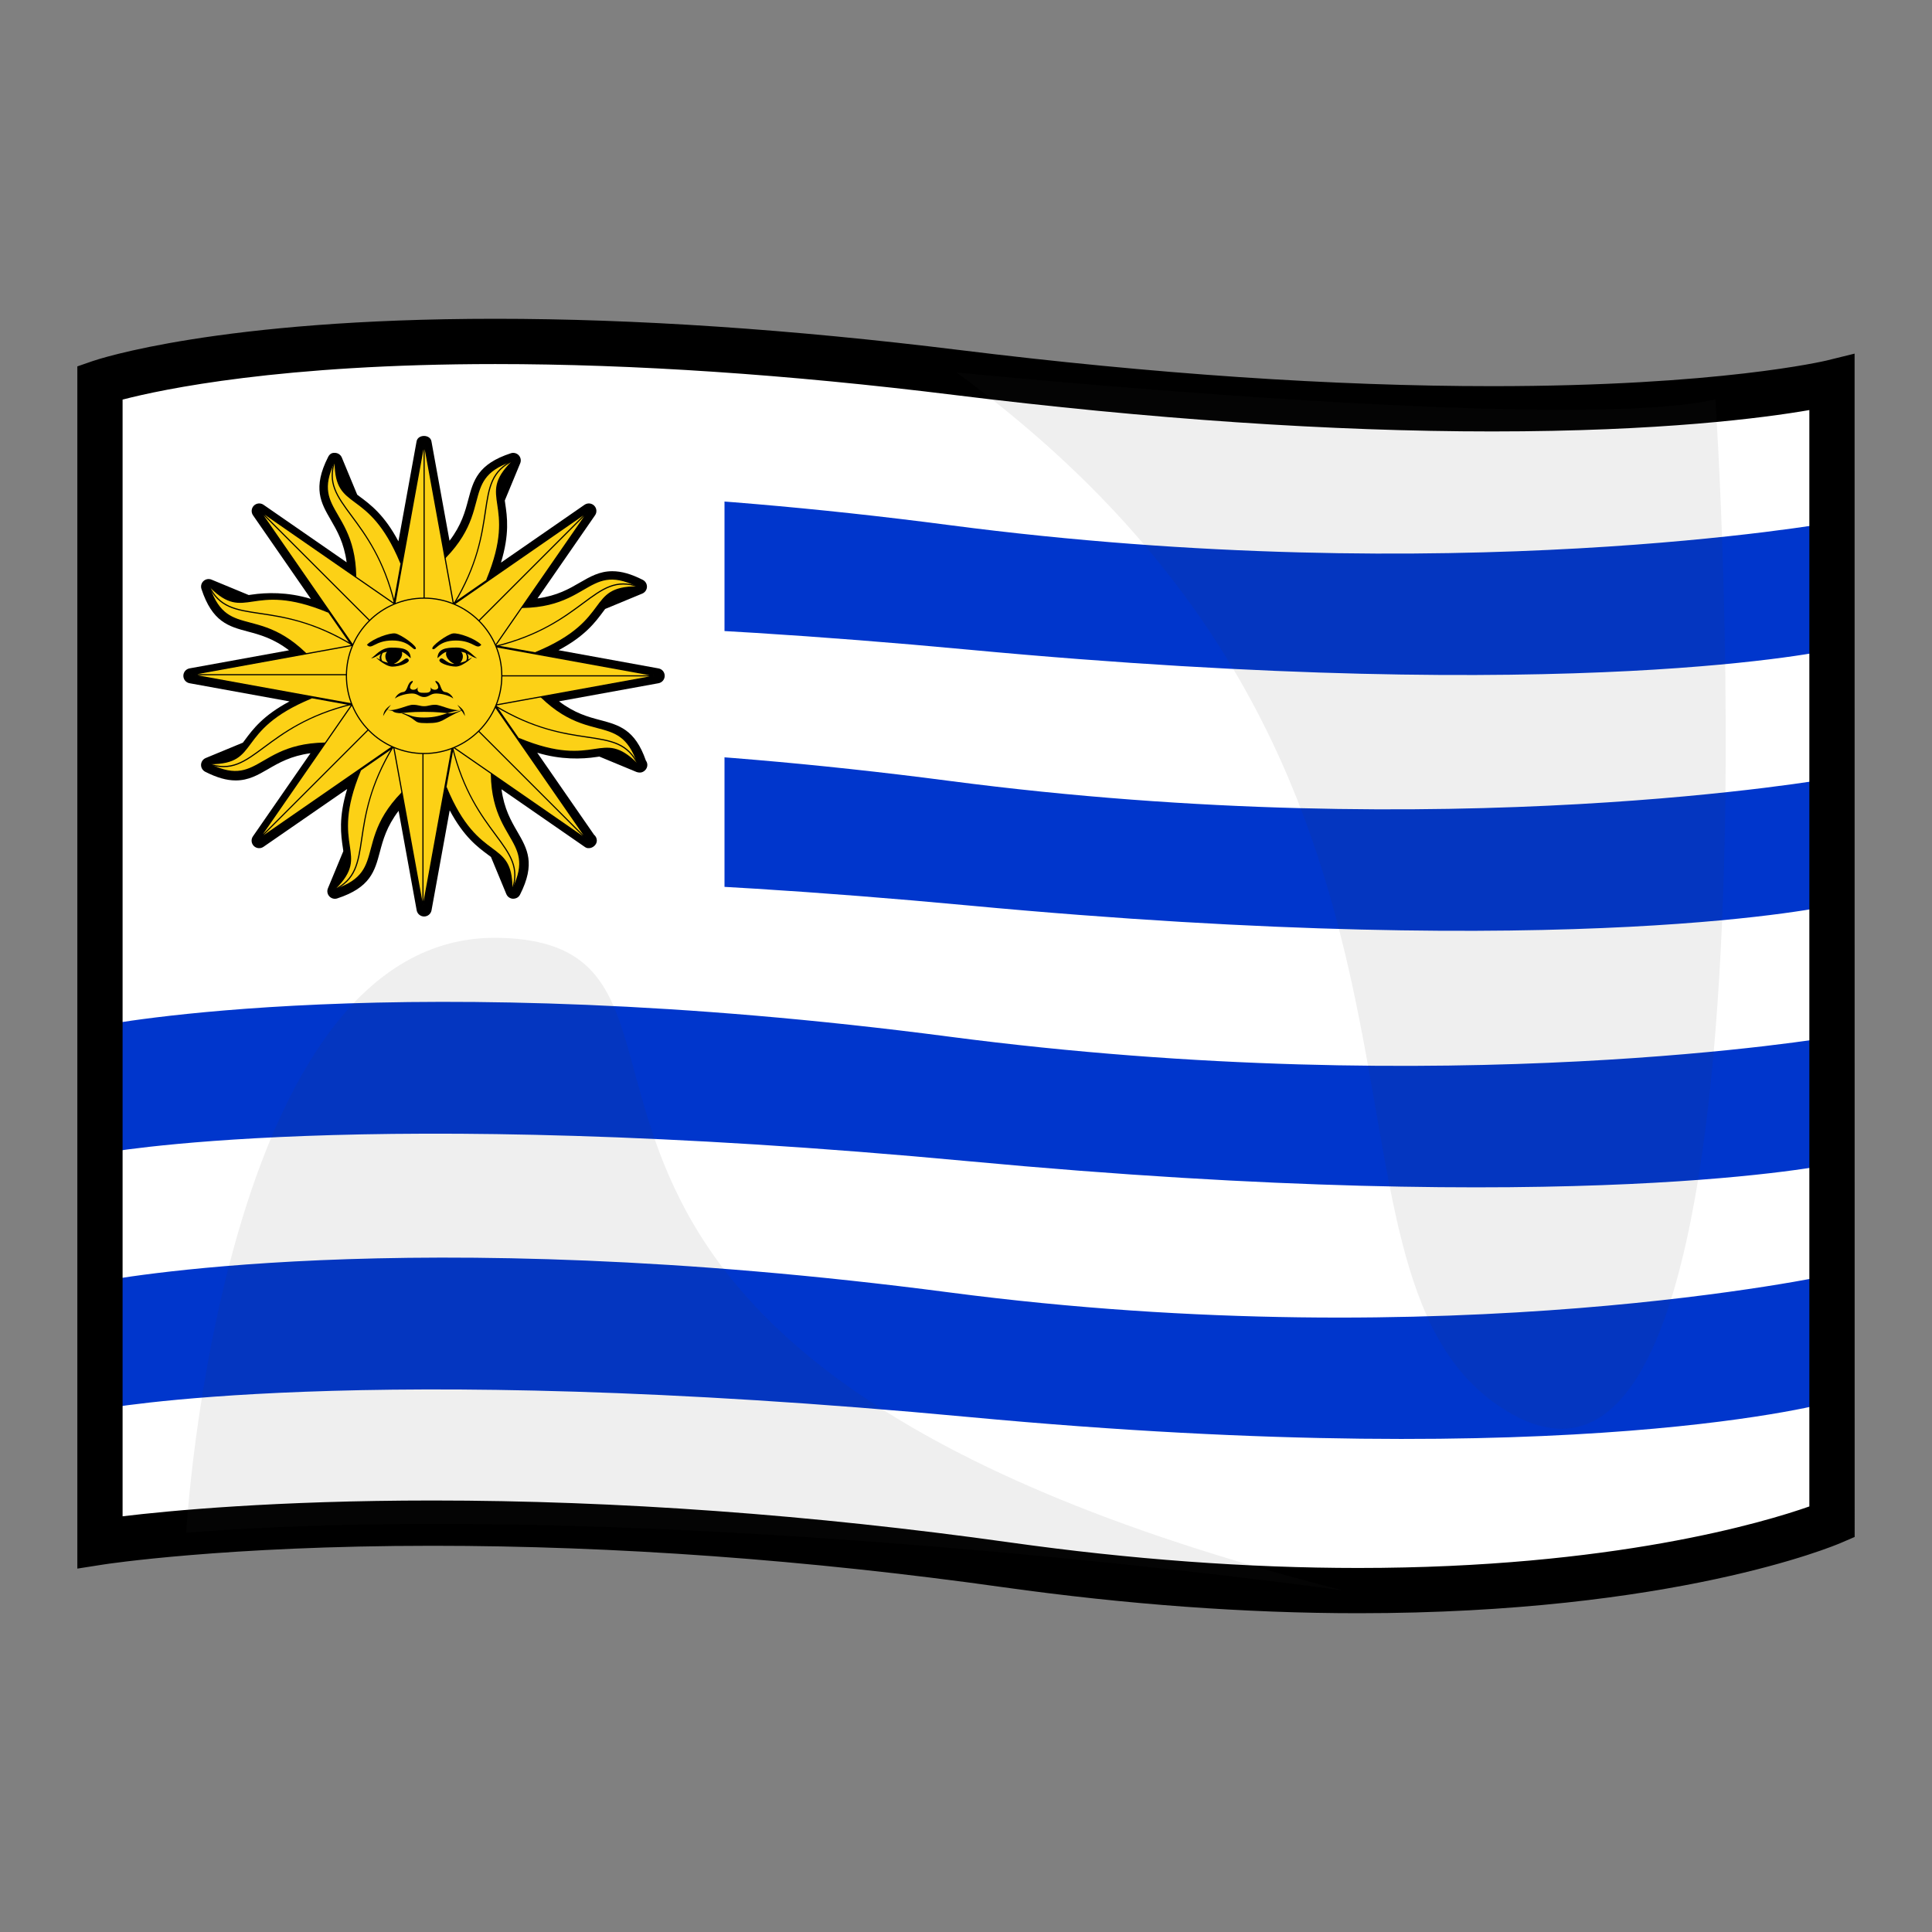 <?xml version="1.0" encoding="utf-8"?>
<!-- Generator: Adobe Illustrator 15.0.2, SVG Export Plug-In . SVG Version: 6.00 Build 0)  -->
<!DOCTYPE svg PUBLIC "-//W3C//DTD SVG 1.1//EN" "http://www.w3.org/Graphics/SVG/1.1/DTD/svg11.dtd">
<svg version="1.1" id="レイヤー_1" xmlns="http://www.w3.org/2000/svg" xmlns:xlink="http://www.w3.org/1999/xlink" x="0px"
	 y="0px" width="64px" height="64px" viewBox="0 0 64 64" style="enable-background:new 0 0 64 64;" xml:space="preserve">
<rect x="0" y="0" width="64" height="64" fill="#808080" stroke="none"/>
<g>
	<g>
		<path style="fill:#FFFFFF;" d="M3.312,12.671v38.414c0,0,11.624-1.83,30.041,0.753
			C51.494,54.382,60.688,50.421,60.688,50.421v-37.75c0,0-8.75,2.167-29.001-0.333
			C11.487,9.844,3.312,12.671,3.312,12.671z"/>
		<path style="fill:#0036CC;" d="M60.688,46.434v-4.211c0,0-12.641,2.764-29.24,0.59
			C13.396,40.449,3.312,42.452,3.312,42.452V46.688c0,0,8.533-1.644,28.784,0.253
			C52.296,48.831,60.688,46.434,60.688,46.434z"/>
		<path style="fill:#0036CC;" d="M60.688,38.56v-4.211c0,0-12.641,2.165-29.24-0.008
			C13.396,31.977,3.312,33.979,3.312,33.979v4.236c0,0,8.533-1.643,28.784,0.253
			C52.296,40.358,60.688,38.56,60.688,38.56z"/>
		<path style="fill:#0036CC;" d="M60.688,29.99v-4.212c0,0-12.641,2.263-29.24,0.09
			C13.396,23.504,3.312,25.506,3.312,25.506v4.237c0,0,8.533-1.644,28.784,0.253
			C52.296,31.887,60.688,29.99,60.688,29.99z"/>
		<path style="fill:#0036CC;" d="M60.688,21.517v-4.211c0,0-12.641,2.263-29.24,0.089
			C13.396,15.03,3.312,17.032,3.312,17.032v4.237c0,0,8.533-1.644,28.784,0.253
			C52.296,23.413,60.688,21.517,60.688,21.517z"/>
		<path style="fill:#FFFFFF;" d="M24,12.289C11,10.137,3,12.216,3,12.216v19.803c0,0,6-1.684,21-0.018
			V12.289z"/>
		<path d="M44.992,53.44c-3.725,0-7.675-0.289-11.743-0.859
			c-6.503-0.913-12.871-1.375-18.924-1.375c-6.864,0-10.856,0.613-10.896,0.62
			L2.562,51.962V12.137l0.505-0.175c0.166-0.057,4.161-1.402,13.342-1.402
			c4.643,0,9.813,0.348,15.369,1.034c6.445,0.795,12.384,1.198,17.652,1.198
			c7.525,0,11.043-0.841,11.077-0.849l0.929-0.229L61.438,50.914l-0.453,0.195
			C60.764,51.205,55.455,53.44,44.992,53.44z M14.325,49.706
			c6.123,0,12.561,0.468,19.133,1.389c3.999,0.562,7.88,0.846,11.534,0.846
			c8.435,0,13.473-1.52,14.945-2.038V13.584
			c-1.517,0.262-4.921,0.708-10.507,0.708c-5.33,0-11.33-0.407-17.836-1.21
			c-5.495-0.679-10.604-1.022-15.186-1.022c-7.093,0-11.029,0.834-12.347,1.177
			v36.992C5.599,50.044,9.126,49.706,14.325,49.706z"/>
		<path d="M21.815,22.142l-3.313-0.603c0.878-0.467,1.22-0.929,1.482-1.283
			l0.062-0.083l1.231-0.51c0.09-0.038,0.15-0.124,0.154-0.221
			c0.003-0.098-0.05-0.188-0.137-0.233c-0.387-0.196-0.708-0.287-1.011-0.287
			c-0.424,0-0.738,0.182-1.071,0.375c-0.358,0.208-0.754,0.438-1.406,0.526
			l1.906-2.754c0.069-0.099,0.057-0.233-0.029-0.319
			c-0.085-0.085-0.22-0.097-0.319-0.029l-2.769,1.917
			c0.29-0.952,0.206-1.52,0.141-1.956l-0.014-0.102l0.51-1.232
			c0.038-0.09,0.019-0.194-0.047-0.266c-0.066-0.071-0.169-0.098-0.261-0.068
			c-1.098,0.359-1.243,0.903-1.411,1.534c-0.106,0.4-0.224,0.843-0.622,1.366
			l-0.599-3.295c-0.044-0.237-0.448-0.237-0.492,0l-0.602,3.313
			c-0.467-0.878-0.929-1.22-1.282-1.482l-0.083-0.063l-0.51-1.231
			c-0.038-0.09-0.124-0.15-0.221-0.154c-0.123-0.011-0.189,0.05-0.233,0.137
			c-0.522,1.03-0.239,1.518,0.088,2.083c0.208,0.358,0.438,0.755,0.526,1.405
			l-2.754-1.906c-0.1-0.068-0.234-0.056-0.319,0.029
			c-0.085,0.085-0.098,0.22-0.029,0.319l1.917,2.77
			c-0.781-0.238-1.486-0.212-1.957-0.142l-0.102,0.014l-1.232-0.51
			c-0.091-0.038-0.194-0.019-0.266,0.047c-0.072,0.066-0.098,0.168-0.068,0.261
			c0.359,1.098,0.904,1.243,1.535,1.411c0.4,0.106,0.843,0.225,1.366,0.622
			l-3.295,0.599c-0.119,0.022-0.205,0.125-0.205,0.246s0.086,0.224,0.205,0.246
			l3.312,0.602c-0.879,0.468-1.221,0.93-1.483,1.284l-0.062,0.082l-1.232,0.51
			c-0.09,0.037-0.15,0.124-0.154,0.221c-0.003,0.098,0.05,0.188,0.137,0.233
			c0.387,0.196,0.708,0.288,1.012,0.288c0.424,0,0.738-0.182,1.071-0.375
			c0.358-0.208,0.754-0.438,1.405-0.526l-1.906,2.753
			c-0.069,0.099-0.057,0.233,0.029,0.319c0.085,0.085,0.219,0.097,0.319,0.029
			L11.5,26.137c-0.29,0.952-0.206,1.52-0.141,1.956l0.014,0.102l-0.51,1.232
			c-0.038,0.09-0.019,0.194,0.047,0.266c0.066,0.071,0.169,0.099,0.261,0.068
			c1.098-0.359,1.243-0.904,1.411-1.535c0.106-0.4,0.224-0.843,0.622-1.366
			l0.599,3.295c0.022,0.119,0.125,0.205,0.246,0.205s0.224-0.086,0.246-0.205
			l0.602-3.312c0.467,0.878,0.929,1.22,1.283,1.482l0.083,0.062l0.51,1.231
			c0.037,0.09,0.124,0.15,0.221,0.154c0.11-0.002,0.188-0.05,0.233-0.137
			c0.522-1.03,0.239-1.518-0.088-2.083c-0.208-0.358-0.438-0.755-0.526-1.406
			l2.754,1.906c0.045,0.031,0.084,0.05,0.148,0.044
			c0.116-0.002,0.256-0.109,0.256-0.25c0-0.079-0.037-0.149-0.093-0.195
			l-1.881-2.716c0.78,0.238,1.485,0.213,1.956,0.142l0.102-0.014l1.231,0.51
			c0.033,0.013,0.069,0.017,0.102,0.019c0.124,0.008,0.256-0.109,0.256-0.25
			c0-0.056-0.018-0.106-0.049-0.148c-0.359-1.034-0.894-1.176-1.511-1.34
			c-0.4-0.106-0.843-0.224-1.366-0.622l3.296-0.599
			c0.119-0.022,0.205-0.125,0.205-0.246S21.934,22.164,21.815,22.142z"/>
		<g>
			<g>
				<g>
					<g transform="scale(0.11)">
						<g id="t_2_">
							<g id="s_4_">
								<g transform="rotate(22.5)">
									<g>
										<path style="fill:#FCD116;" d="M192.691,120.01l-9.573-6.374
											c17.019-27.652-2.126-31.916,12.768-44.677
											c-6.384,14.886,6.377,10.639,6.381,36.169"/>
										<path d="M192.738,120.25l-0.145-0.094l-9.714-6.47l0.09-0.143
											c8.947-14.545,7.881-22.454,7.023-28.806
											c-0.769-5.707-1.324-9.82,5.783-15.906l0.564-0.493l-0.296,0.689
											c-3.154,7.36-1.585,9.977,0.785,13.935
											c2.37,3.948,5.608,9.352,5.61,22.161l-0,0.173l-0.346-0.001
											l0-0.173c-0-12.713-3.214-18.07-5.559-21.98
											c-2.356-3.925-3.932-6.558-1.094-13.557
											c-6.371,5.695-5.837,9.663-5.102,15.105
											c0.863,6.388,1.935,14.333-6.981,28.894l9.577,6.382L192.738,120.25z"/>
									</g>
									<path d="M196.057,115.781l-0.347-0.049c2.08-13.479-0.109-22.22-1.87-29.245
										c-1.829-7.305-3.038-12.137,1.918-17.64l0.258,0.229
										c-4.835,5.366-3.641,10.128-1.836,17.327
										C195.851,93.083,198.142,102.233,196.057,115.781z"/>
								</g>
								<g>
									<path style="fill:#FCD116;" d="M127.721,203.525h-12.762l12.762-70.197l12.762,70.197
										H127.721v-70.197"/>
									<path d="M140.692,203.702h-25.941l0.036-0.204l12.935-71.138l0.173,0.941
										L140.692,203.702z M127.894,203.356h12.38l-12.38-68.093V203.356z
										 M115.168,203.356h12.38v-68.093L115.168,203.356z"/>
								</g>
							</g>
						</g>
						<g id="t_1_">
							<g id="s_1_">
								<g transform="rotate(22.5)">
									<g>
										<path style="fill:#FCD116;" d="M180.085,127.692l-11.278,2.259
											c-7.519-31.585-24.071-21.063-22.561-40.618
											c6.014,15.041,12.031,3.016,30.087,21.065"/>
										<path d="M180.29,127.828l-0.172,0.038l-11.441,2.294l-0.04-0.166
											c-3.96-16.613-10.303-21.452-15.404-25.335
											c-4.578-3.49-7.878-6.005-7.155-15.337l0.051-0.747l0.279,0.696
											c2.974,7.436,5.933,8.175,10.405,9.297
											c4.47,1.118,10.581,2.647,19.637,11.705l0.123,0.122l-0.244,0.245
											l-0.123-0.122c-8.989-8.99-15.047-10.507-19.474-11.613
											c-4.437-1.107-7.415-1.858-10.357-8.812
											c-0.477,8.534,2.704,10.959,7.072,14.29
											c5.13,3.905,11.505,8.764,15.494,25.365l11.287-2.259L180.29,127.828z"/>
									</g>
									<path d="M179.476,122.323l-0.279,0.207c-8.059-10.999-15.791-15.632-22.003-19.354
										c-6.457-3.874-10.727-6.434-11.115-13.831l0.342-0.021
										c0.379,7.213,4.59,9.736,10.956,13.551
										C163.278,106.417,171.369,111.267,179.476,122.323z"/>
								</g>
								<g>
									<path style="fill:#FCD116;" d="M127.788,203.351l-9.024,9.024l-40.612-58.66
										l58.66,40.612L127.788,203.351l-49.636-49.636"/>
									<path d="M137.087,194.305l-18.346,18.346l-0.12-0.169l-41.153-59.45
										l0.786,0.542L137.087,194.305z M127.792,203.112l8.754-8.754l-56.903-39.395
										L127.792,203.112z M118.794,212.109l8.754-8.754l-48.149-48.149L118.794,212.109z"
										/>
								</g>
							</g>
						</g>
						<g id="t_3_">
							<g id="s_2_">
								<g transform="rotate(22.5)">
									<g>
										<path style="fill:#FCD116;" d="M176.604,142.034l-6.378,9.575
											c-27.652-17.019-31.912,2.124-44.673-12.769
											c14.886,6.384,10.64-6.373,36.169-6.381"/>
										<path d="M176.844,141.988l-0.092,0.149l-6.471,9.71l-0.147-0.088
											c-14.545-8.947-22.45-7.882-28.806-7.023
											c-5.705,0.773-9.814,1.327-15.902-5.785l-0.493-0.564l0.689,0.296
											c7.36,3.154,9.977,1.585,13.931-0.783
											c3.952-2.372,9.352-5.608,22.161-5.609l0.173,0l0.003,0.345
											l-0.177,0.001c-12.713,0-18.066,3.212-21.98,5.559
											c-3.921,2.354-6.554,3.93-13.553,1.093
											c5.695,6.371,9.659,5.839,15.107,5.106
											c6.386-0.868,14.332-1.939,28.889,6.979l6.386-9.578L176.844,141.988z"/>
									</g>
									<path d="M172.375,138.669l-0.049,0.347c-13.479-2.08-22.224,0.11-29.245,1.87
										c-7.305,1.829-12.137,3.038-17.64-1.918l0.225-0.257
										c5.37,4.834,10.132,3.64,17.331,1.835
										C149.673,138.876,158.827,136.584,172.375,138.669z"/>
								</g>
								<g>
									<path style="fill:#FCD116;" d="M127.712,203.183v12.762l-70.193-12.762l70.193-12.762
										V203.183H57.52"/>
									<path d="M127.894,190.212v25.945l-0.204-0.036l-71.138-12.939l0.937-0.173
										L127.894,190.212z M127.548,203.01v-12.38l-68.093,12.38H127.548z
										 M127.548,215.736v-12.38H59.455L127.548,215.736z"/>
								</g>
							</g>
						</g>
						<g id="t_4_">
							<g id="s_3_">
								<g transform="rotate(22.5)">
									<g>
										<path style="fill:#FCD116;" d="M184.286,154.64l2.259,11.278
											c-31.589,7.521-21.063,24.071-40.618,22.561
											c15.037-6.012,3.016-12.031,21.065-30.087"/>
										<path d="M184.422,154.435l0.038,0.172l2.289,11.443l-0.166,0.04
											c-16.609,3.958-21.448,10.301-25.335,15.404
											c-3.484,4.581-6.001,7.876-15.333,7.154l-0.747-0.051l0.696-0.279
											c7.432-2.973,8.175-5.933,9.293-10.403
											c1.122-4.472,2.648-10.577,11.705-19.637l0.122-0.123l0.249,0.243
											l-0.126,0.124c-8.99,8.989-10.503,15.045-11.613,19.474
											c-1.107,4.437-1.854,7.413-8.808,10.356
											c8.53,0.479,10.959-2.704,14.29-7.072
											c3.905-5.13,8.764-11.505,25.361-15.492l-2.255-11.289L184.422,154.435z"/>
									</g>
									<path d="M178.913,155.252l0.211,0.278c-11.003,8.06-15.637,15.793-19.354,22.003
										c-3.874,6.457-6.438,10.729-13.831,11.115l-0.021-0.342
										c7.213-0.379,9.736-4.59,13.551-10.956
										C163.006,171.45,167.86,163.356,178.913,155.252z"/>
								</g>
								<g>
									<path style="fill:#FCD116;" d="M127.539,203.116l9.024,9.024L77.907,252.752l40.607-58.66
										L127.539,203.116L77.907,252.752"/>
									<path d="M118.497,193.817l18.346,18.346l-0.169,0.12l-59.45,41.153l0.537-0.786
										L118.497,193.817z M127.304,203.112l-8.758-8.754l-39.391,56.903L127.304,203.112z
										 M136.301,212.109l-8.754-8.754l-48.149,48.149L136.301,212.109z"/>
								</g>
							</g>
						</g>
						<g id="t_5_">
							<g id="s_5_">
								<g transform="rotate(22.5)">
									<g>
										<path style="fill:#FCD116;" d="M198.628,158.122l9.575,6.378
											c-17.023,27.653,2.124,31.912-12.769,44.673
											c6.38-14.885-6.377-10.639-6.381-36.169"/>
										<path d="M198.581,157.881l0.145,0.094l9.71,6.471l-0.088,0.147
											c-8.942,14.543-7.882,22.45-7.023,28.806
											c0.777,5.703,1.326,9.814-5.781,15.9l-0.564,0.493l0.296-0.689
											c3.15-7.359,1.585-9.977-0.787-13.929
											c-2.368-3.954-5.603-9.35-5.609-22.161l0-0.173l0.349-0.005
											l0.001,0.177c-0.004,12.715,3.212,18.066,5.555,21.982
											c2.354,3.921,3.93,6.554,1.097,13.551
											c6.367-5.693,5.839-9.659,5.102-15.105
											c-0.863-6.388-1.935-14.333,6.979-28.889l-9.574-6.388L198.581,157.881z"/>
									</g>
									<path d="M195.264,162.354l0.341,0.046c-2.08,13.479,0.114,22.222,1.874,29.243
										c1.829,7.305,3.034,12.139-1.918,17.64l-0.257-0.225
										c4.83-5.369,3.636-10.13,1.835-17.331
										C195.466,185.054,193.177,175.898,195.264,162.354z"/>
								</g>
								<g>
									<path style="fill:#FCD116;" d="M127.37,203.192h12.762l-12.757,70.193l-12.766-70.193
										H127.37l0.004,70.193"/>
									<path d="M114.4,203.01h25.945l-0.031,0.204l-12.939,71.138l-0.178-0.937
										L114.4,203.01z M127.202,203.356l-12.385,0.004l12.385,68.089V203.356z
										 M139.928,203.356h-12.38v68.093L139.928,203.356z"/>
								</g>
							</g>
						</g>
						<g id="t_6_">
							<g id="s_6_">
								<g transform="rotate(22.5)">
									<g>
										<path style="fill:#FCD116;" d="M211.23,150.442l11.282-2.261
											c7.517,31.591,24.066,21.065,22.561,40.618
											c-6.016-15.035-12.035-3.015-30.091-21.063"/>
										<path d="M211.029,150.304l0.168-0.036l11.443-2.289l0.04,0.166
											c3.962,16.607,10.301,21.448,15.404,25.335
											c4.581,3.484,7.876,6.001,7.158,15.331l-0.051,0.747l-0.279-0.696
											c-2.977-7.43-5.933-8.175-10.407-9.291
											c-4.472-1.122-10.572-2.65-19.637-11.705l-0.123-0.122l0.243-0.249
											l0.128,0.125c8.985,8.991,15.045,10.503,19.47,11.615
											c4.437,1.107,7.413,1.854,10.36,8.806
											c0.475-8.528-2.704-10.959-7.076-14.289
											c-5.126-3.907-11.501-8.766-15.492-25.361l-11.285,2.253L211.029,150.304z"/>
									</g>
									<path d="M211.846,155.813l0.274-0.209c8.06,11.003,15.797,15.635,22.003,19.354
										c6.461,3.872,10.729,6.438,11.119,13.83l-0.342,0.021
										c-0.383-7.212-4.594-9.734-10.956-13.551
										C228.039,171.721,219.946,166.867,211.846,155.813z"/>
								</g>
								<g>
									<path style="fill:#FCD116;" d="M127.304,203.365l9.024-9.024l40.616,58.656l-58.665-40.607
										L127.304,203.365l49.64,49.632"/>
									<path d="M118.004,212.407l18.346-18.346l0.124,0.169l41.153,59.45l-0.79-0.537
										L118.004,212.407z M127.304,203.6l-8.758,8.762l56.907,39.387L127.304,203.6z
										 M136.301,194.602l-8.754,8.754l48.149,48.149L136.301,194.602z"/>
								</g>
							</g>
						</g>
						<g id="t_7_">
							<g id="s_7_">
								<g transform="rotate(22.5)">
									<g>
										<path style="fill:#FCD116;" d="M214.711,136.099l6.378-9.575
											c27.653,17.023,31.912-2.124,44.677,12.768
											c-14.889-6.378-10.643,6.378-36.173,6.383"/>
										<path d="M214.471,136.146l0.094-0.145l6.476-9.711l0.143,0.09
											c14.547,8.941,22.45,7.882,28.806,7.023
											c5.703-0.777,9.814-1.327,15.905,5.779l0.493,0.564l-0.689-0.296
											c-7.363-3.148-9.977-1.585-13.929,0.787
											c-3.958,2.37-9.35,5.603-22.165,5.611l-0.173-0l-0.005-0.349
											l0.181-0.003c12.711,0.006,18.066-3.212,21.982-5.555
											c3.917-2.353,6.55-3.929,13.551-1.097
											c-5.693-6.367-9.663-5.837-15.109-5.1
											c-6.384,0.862-14.329,1.933-28.889-6.979l-6.384,9.573L214.471,136.146z"/>
									</g>
									<path d="M218.944,139.463l0.046-0.341c13.479,2.08,22.226-0.116,29.243-1.874
										c7.309-1.831,12.139-3.034,17.644,1.917l-0.229,0.258
										c-5.368-4.83-10.13-3.636-17.327-1.836
										C241.644,139.261,232.488,141.55,218.944,139.463z"/>
								</g>
								<g>
									<path style="fill:#FCD116;" d="M127.379,203.533v-12.762l70.197,12.757l-70.197,12.766
										V203.533l70.197-0.004"/>
									<path d="M127.197,216.504v-25.945l0.209,0.031l71.138,12.939l-0.941,0.178
										L127.197,216.504z M127.548,203.702v12.389l68.093-12.389H127.548z
										 M127.548,190.976v12.38h68.093L127.548,190.976z"/>
								</g>
							</g>
						</g>
						<g id="t_8_">
							<g id="s_8_">
								<g transform="rotate(22.5)">
									<g>
										<path style="fill:#FCD116;" d="M207.031,123.497l-2.261-11.282
											c31.591-7.517,21.065-24.066,40.622-22.563
											c-15.039,6.018-3.019,12.037-21.067,30.092"/>
										<path d="M206.894,123.698l-0.036-0.168l-2.285-11.445l0.162-0.038
											c16.611-3.964,21.448-10.301,25.335-15.404
											c3.484-4.581,6.001-7.876,15.335-7.159l0.747,0.051l-0.696,0.279
											c-7.434,2.978-8.175,5.933-9.291,10.407
											c-1.126,4.473-2.65,10.572-11.709,19.639l-0.122,0.123l-0.249-0.243
											l0.129-0.13c8.991-8.985,10.503-15.045,11.615-19.47
											c1.103-4.435,1.85-7.411,8.806-10.36
											c-8.528-0.475-10.963,2.706-14.293,7.078
											c-3.903,5.124-8.762,11.499-25.361,15.492l2.257,11.283L206.894,123.698z"/>
									</g>
									<path d="M212.403,122.882l-0.209-0.274c11.003-8.06,15.635-15.797,19.354-22.003
										c3.876-6.463,6.438-10.729,13.834-11.121l0.017,0.344
										c-7.208,0.381-9.734,4.594-13.547,10.954
										C228.311,106.688,223.457,114.781,212.403,122.882z"/>
								</g>
								<g>
									<path style="fill:#FCD116;" d="M127.552,203.6l-9.024-9.024l58.66-40.616
										l-40.612,58.665L127.552,203.6l49.636-49.64"/>
									<path d="M136.594,212.9l-18.346-18.346l0.173-0.124l59.45-41.153l-0.542,0.79
										L136.594,212.9z M127.792,203.6l8.758,8.762l39.391-56.911L127.792,203.6z
										 M118.794,194.602l8.754,8.754l48.149-48.149L118.794,194.602z"/>
								</g>
							</g>
						</g>
						<g>
							<circle style="fill:#FCD116;" cx="127.721" cy="203.529" r="23.398"/>
							<path d="M127.721,227.095c-12.997,0-23.571-10.574-23.571-23.571
								s10.574-23.571,23.571-23.571s23.571,10.574,23.571,23.571
								S140.718,227.095,127.721,227.095z M127.721,180.3
								c-12.806,0-23.224,10.423-23.224,23.224c0,12.811,10.418,23.224,23.224,23.224
								s23.224-10.414,23.224-23.224C150.945,190.723,140.527,180.3,127.721,180.3z"/>
						</g>
					</g>
				</g>
			</g>
		</g>
		<g>
			<path style="opacity:0.08;fill:#3D3D3D;" d="M31.687,12.338c0,0,20.293,2.031,25.137,0.89
				c0,0,2.72,40.004-7.156,33.358C42.667,41.876,49.667,25.5,31.687,12.338z"/>
			<path style="opacity:0.08;fill:#3D3D3D;" d="M44.499,52.688c0,0-22.409-3.165-38.331-1.915
				c0,0,1.119-19.893,10.351-19.706C25.75,31.252,12.993,44.669,44.499,52.688z"/>
		</g>
	</g>
	<g>
		<path d="M15.008,20.983c-0.187,0.024-0.772,0.445-0.678,0.515
			c0.093,0.07,0.187-0.28,0.772-0.28c0.585,0,0.679,0.328,0.842,0.141
			C15.733,21.148,15.196,20.96,15.008,20.983z"/>
		<path d="M15.125,21.451c-0.375,0-0.609,0.047-0.632,0.328v0.023
			c0.139-0.126,0.206-0.183,0.294-0.209c-0.058,0.156,0.11,0.339,0.26,0.394
			c-0.006,0-0.009,0.002-0.016,0.002c-0.258,0-0.375-0.281-0.468-0.141
			c-0.07,0.094,0.28,0.233,0.538,0.233s0.655-0.397,0.492-0.28
			c-0.03,0.021-0.06,0.032-0.089,0.05c0.034-0.072,0.011-0.14-0.027-0.197
			c0.134,0.067,0.229,0.147,0.326,0.147
			C15.664,21.732,15.5,21.451,15.125,21.451z M15.441,21.888
			c-0.058,0.03-0.128,0.053-0.197,0.069c0.091-0.089,0.129-0.259,0.035-0.365
			c0.051,0.01,0.1,0.021,0.142,0.038C15.462,21.699,15.489,21.794,15.441,21.888
			z"/>
		<path d="M15.149,23.347c0.06,0.083,0.095,0.13,0.122,0.167
			c-0.261,0.06-0.669-0.167-0.848-0.167c-0.187,0-0.234,0.047-0.374,0.047
			c-0.141,0-0.188-0.047-0.375-0.047c-0.178,0-0.586,0.226-0.848,0.167
			c0.027-0.037,0.062-0.083,0.123-0.167c-0.188,0.142-0.234,0.211-0.257,0.375
			c0.06-0.105,0.076-0.129,0.125-0.196c-0.012-0.005-0.02-0.009-0.033-0.015
			c0.014,0.005,0.021,0.008,0.034,0.013c0.001-0.002,0.002-0.003,0.004-0.005
			c0.189,0.026,0.328,0.065,0.453,0.105c0.131-0.009,0.313-0.043,0.773-0.043
			c0.459,0,0.642,0.034,0.773,0.043c0.125-0.04,0.264-0.079,0.453-0.106
			c0.001,0.002,0.002,0.003,0.003,0.005c0.013-0.005,0.021-0.007,0.034-0.013
			c-0.012,0.005-0.021,0.009-0.033,0.015c0.05,0.067,0.066,0.091,0.125,0.196
			C15.383,23.558,15.336,23.488,15.149,23.347z"/>
		<path d="M14.822,23.624c-0.222,0.072-0.409,0.145-0.773,0.145
			c-0.364,0-0.461-0.072-0.683-0.145C13.237,23.634,13,23.617,13,23.523
			c0,0.001,0,0.001,0,0.001c1,0.317,0.564,0.431,1.14,0.431
			c0.575,0,0.453-0.115,1.186-0.431c0,0-0.024-0.001-0.024-0.002
			C15.059,23.617,14.951,23.634,14.822,23.624z"/>
		<path d="M13.768,21.498c0.094-0.069-0.491-0.49-0.678-0.515
			c-0.188-0.023-0.725,0.165-0.936,0.375c0.164,0.188,0.258-0.141,0.842-0.141
			C13.582,21.218,13.675,21.568,13.768,21.498z"/>
		<path d="M12.996,22.083c0.258,0,0.609-0.14,0.538-0.233
			c-0.094-0.141-0.21,0.141-0.468,0.141c-0.006,0-0.01-0.002-0.016-0.002
			c0.149-0.055,0.317-0.238,0.26-0.394c0.088,0.026,0.155,0.083,0.294,0.209
			v-0.023c-0.023-0.281-0.258-0.328-0.632-0.328c-0.375,0-0.539,0.281-0.679,0.352
			c0.097,0,0.192-0.08,0.326-0.147c-0.038,0.057-0.061,0.125-0.027,0.197
			c-0.029-0.018-0.059-0.029-0.088-0.05
			C12.341,21.686,12.739,22.083,12.996,22.083z M12.678,21.629
			c0.042-0.017,0.091-0.027,0.142-0.038c-0.095,0.106-0.057,0.276,0.035,0.365
			c-0.069-0.016-0.139-0.038-0.197-0.068
			C12.61,21.794,12.636,21.699,12.678,21.629z"/>
		<path d="M13.582,22.762c0.023-0.141,0.093-0.116,0.093-0.21
			c-0.21,0.047-0.141,0.351-0.328,0.374s-0.281,0.234-0.257,0.21
			c0.117-0.093,0.375-0.163,0.562-0.163c0.188,0,0.234,0.117,0.398,0.117
			c0.164,0,0.21-0.117,0.397-0.117s0.445,0.07,0.562,0.163
			c0.024,0.024-0.07-0.187-0.257-0.21c-0.187-0.023-0.117-0.327-0.328-0.374
			c0,0.094,0.07,0.069,0.093,0.21c0,0.117-0.21,0.117-0.257,0
			c0.047,0.188-0.093,0.188-0.21,0.188s-0.258,0-0.21-0.188
			C13.792,22.879,13.582,22.879,13.582,22.762z"/>
	</g>
</g>
</svg>
